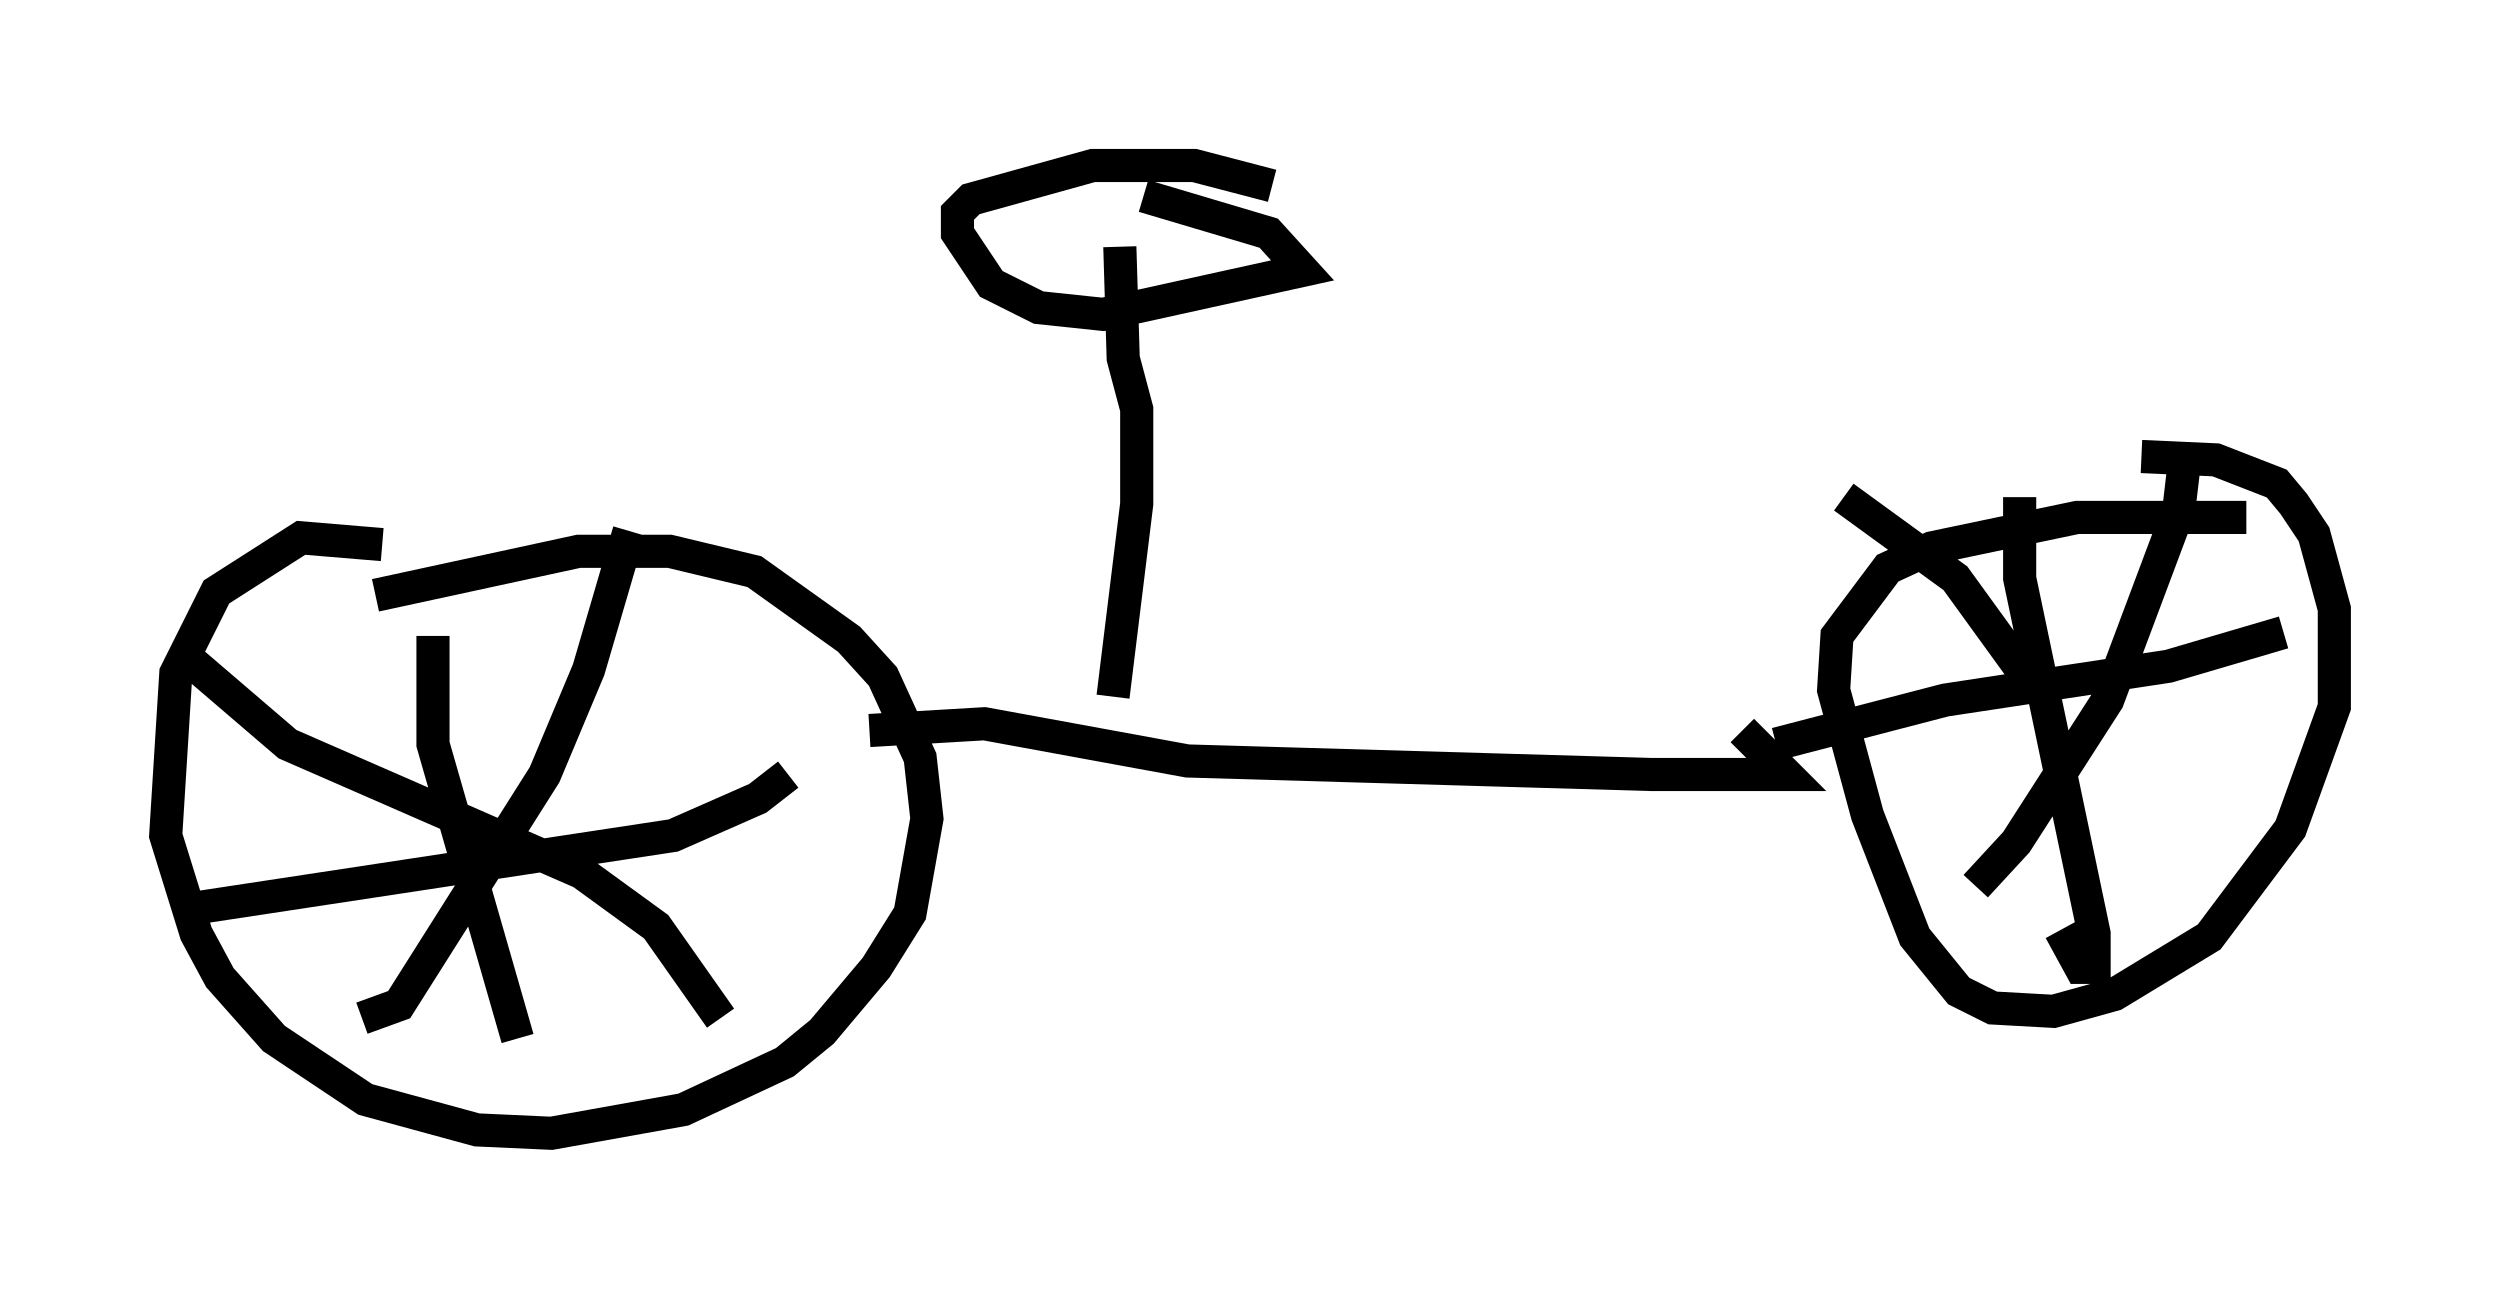 <?xml version="1.0" encoding="utf-8" ?>
<svg baseProfile="full" height="39.196" version="1.1" width="75.436" xmlns="http://www.w3.org/2000/svg" xmlns:ev="http://www.w3.org/2001/xml-events" xmlns:xlink="http://www.w3.org/1999/xlink"><defs /><rect fill="white" height="39.196" width="75.436" x="0" y="0" /><path d="M13.575, 17.352 m-2.042, -0.919 l-2.45, -0.204 -2.552, 1.633 l-1.225, 2.45 -0.306, 4.9 l0.919, 2.96 0.715, 1.327 l1.633, 1.838 2.756, 1.838 l3.369, 0.919 2.246, 0.102 l3.981, -0.715 3.063, -1.429 l1.123, -0.919 1.633, -1.94 l1.021, -1.633 0.51, -2.858 l-0.204, -1.838 -1.123, -2.45 l-1.021, -1.123 -2.858, -2.042 l-2.552, -0.613 -2.756, 0.0 l-6.125, 1.327 m1.735, 1.225 l0.0, 3.267 2.552, 8.881 m-10.106, -3.879 l14.802, -2.246 2.552, -1.123 l0.919, -0.715 m-4.798, -7.35 l-1.225, 4.185 -1.327, 3.165 l-4.39, 6.942 -1.123, 0.408 m-5.104, -10.719 l2.858, 2.45 8.881, 3.879 l2.246, 1.633 1.94, 2.756 m46.04, -15.109 l-5.104, 0.0 -4.39, 0.919 l-1.327, 0.613 -1.531, 2.042 l-0.102, 1.633 1.021, 3.777 l1.429, 3.675 1.327, 1.633 l1.021, 0.51 1.838, 0.102 l1.838, -0.51 2.858, -1.735 l2.45, -3.267 1.327, -3.675 l0.0, -2.96 -0.613, -2.246 l-0.613, -0.919 -0.51, -0.613 l-1.838, -0.715 -2.246, -0.102 m-3.675, 1.225 l0.0, 2.45 2.246, 10.719 l0.0, 1.021 -0.408, 0.0 l-0.613, -1.123 m-8.575, -5.615 l5.104, -1.327 6.738, -1.021 l3.471, -1.021 m-2.96, -5.41 l-0.204, 1.735 -2.144, 5.717 l-2.756, 4.288 -1.225, 1.327 m-3.981, -11.74 l3.369, 2.45 2.144, 2.96 m-34.913, 1.633 l3.471, -0.204 6.125, 1.123 l13.986, 0.408 4.083, 0.0 l-1.327, -1.327 m-18.988, -1.021 l0.715, -5.819 0.0, -2.858 l-0.408, -1.531 -0.102, -3.369 m4.594, -1.838 l-2.348, -0.613 -3.063, 0.0 l-3.675, 1.021 -0.408, 0.408 l0.0, 0.613 1.021, 1.531 l1.429, 0.715 1.94, 0.204 l6.023, -1.327 -1.021, -1.123 l-3.777, -1.123 " fill="none" stroke="black" stroke-width="1" /></svg>